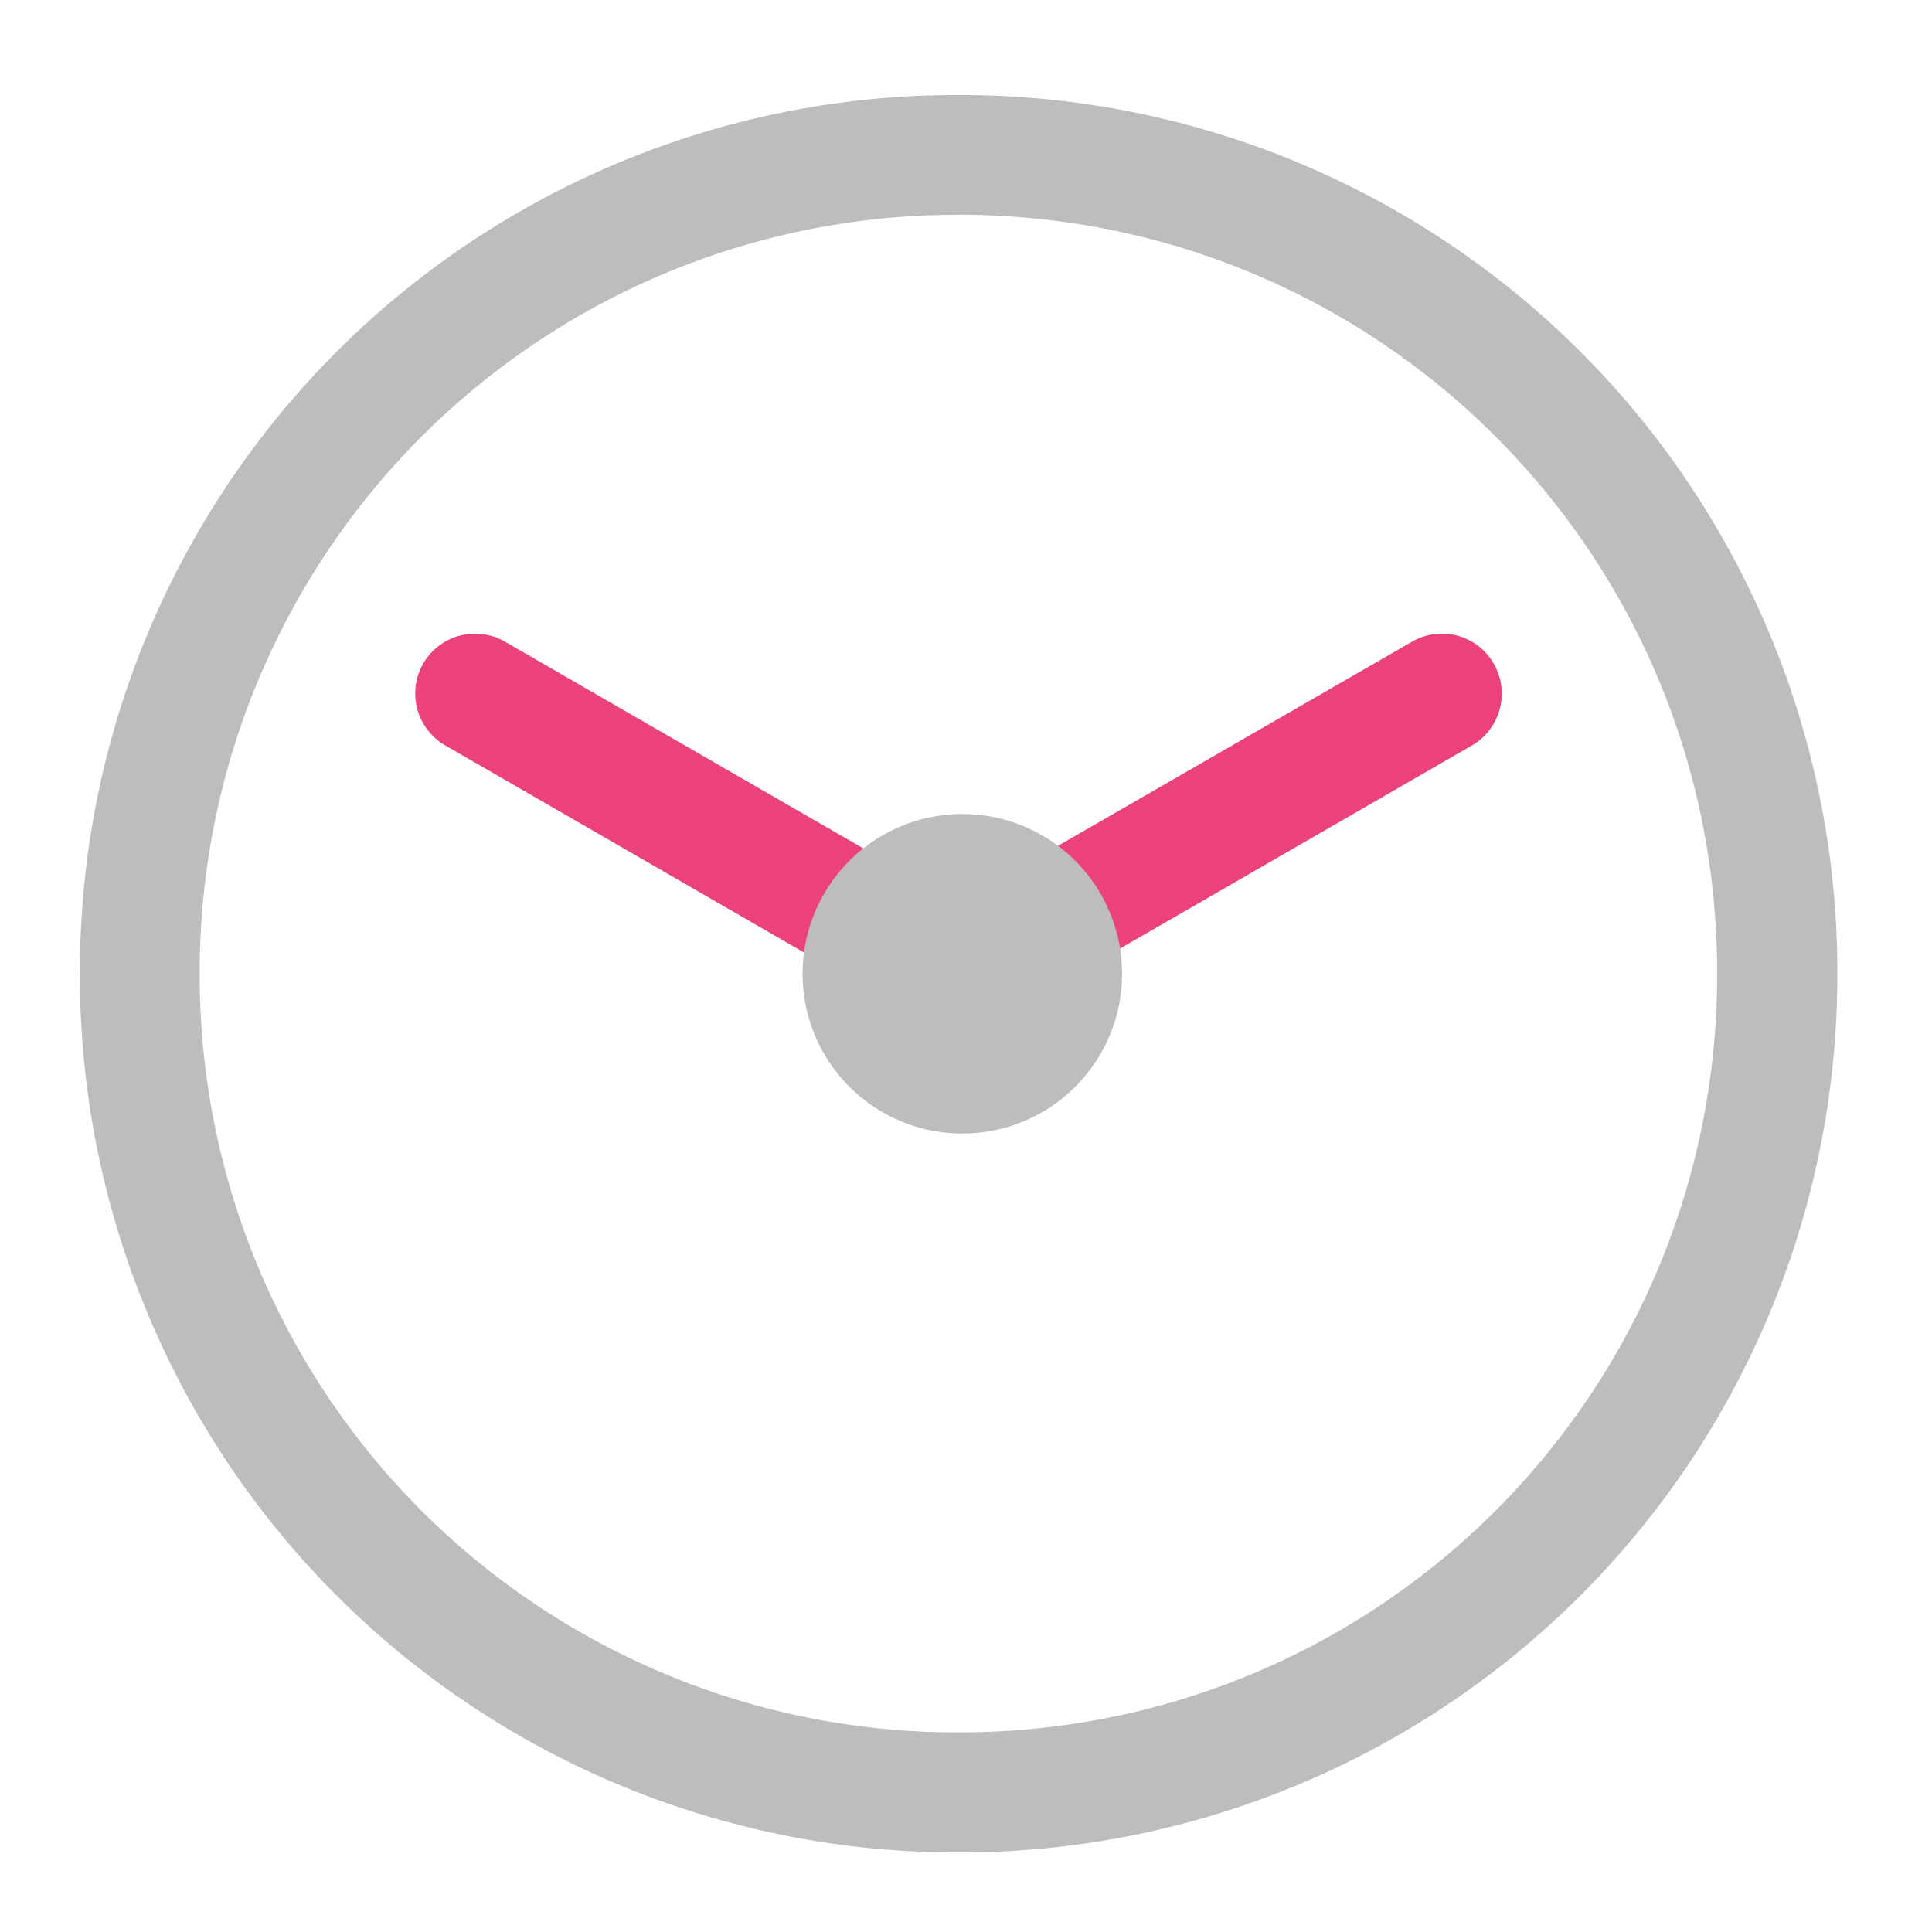 <svg xmlns="http://www.w3.org/2000/svg" width="22pt" height="22pt" viewBox="0 0 22 22"><path d="M4.82 7.555a.682.682 0 0 1 .934-.246l5.512 3.18c.328.19.437.609.25.933a.68.68 0 0 1-.93.25L5.07 8.488a.683.683 0 0 1-.25-.933zm0 0" fill="#ec407a" fill-opacity=".986"/><path d="M10.914 1.082A9.981 9.981 0 0 0 .91 11.086a9.984 9.984 0 0 0 10.004 10.008 9.988 9.988 0 0 0 10.008-10.008A9.984 9.984 0 0 0 10.914 1.082zm0 1.363c4.79 0 8.64 3.856 8.64 8.64 0 4.79-3.85 8.642-8.64 8.642a8.621 8.621 0 0 1-8.64-8.641 8.624 8.624 0 0 1 8.64-8.64zm0 0" fill="#bdbdbd"/><path d="M17.008 7.555a.682.682 0 0 1-.246.933l-5.516 3.184a.684.684 0 0 1-.684-1.184l5.516-3.18a.678.678 0 0 1 .93.247zm0 0" fill="#ec407a" fill-opacity=".986"/><path d="M10.914 9.27a1.819 1.819 0 1 1 .003 3.637 1.819 1.819 0 0 1-.003-3.637zm0 0" fill="#bdbdbd"/></svg>